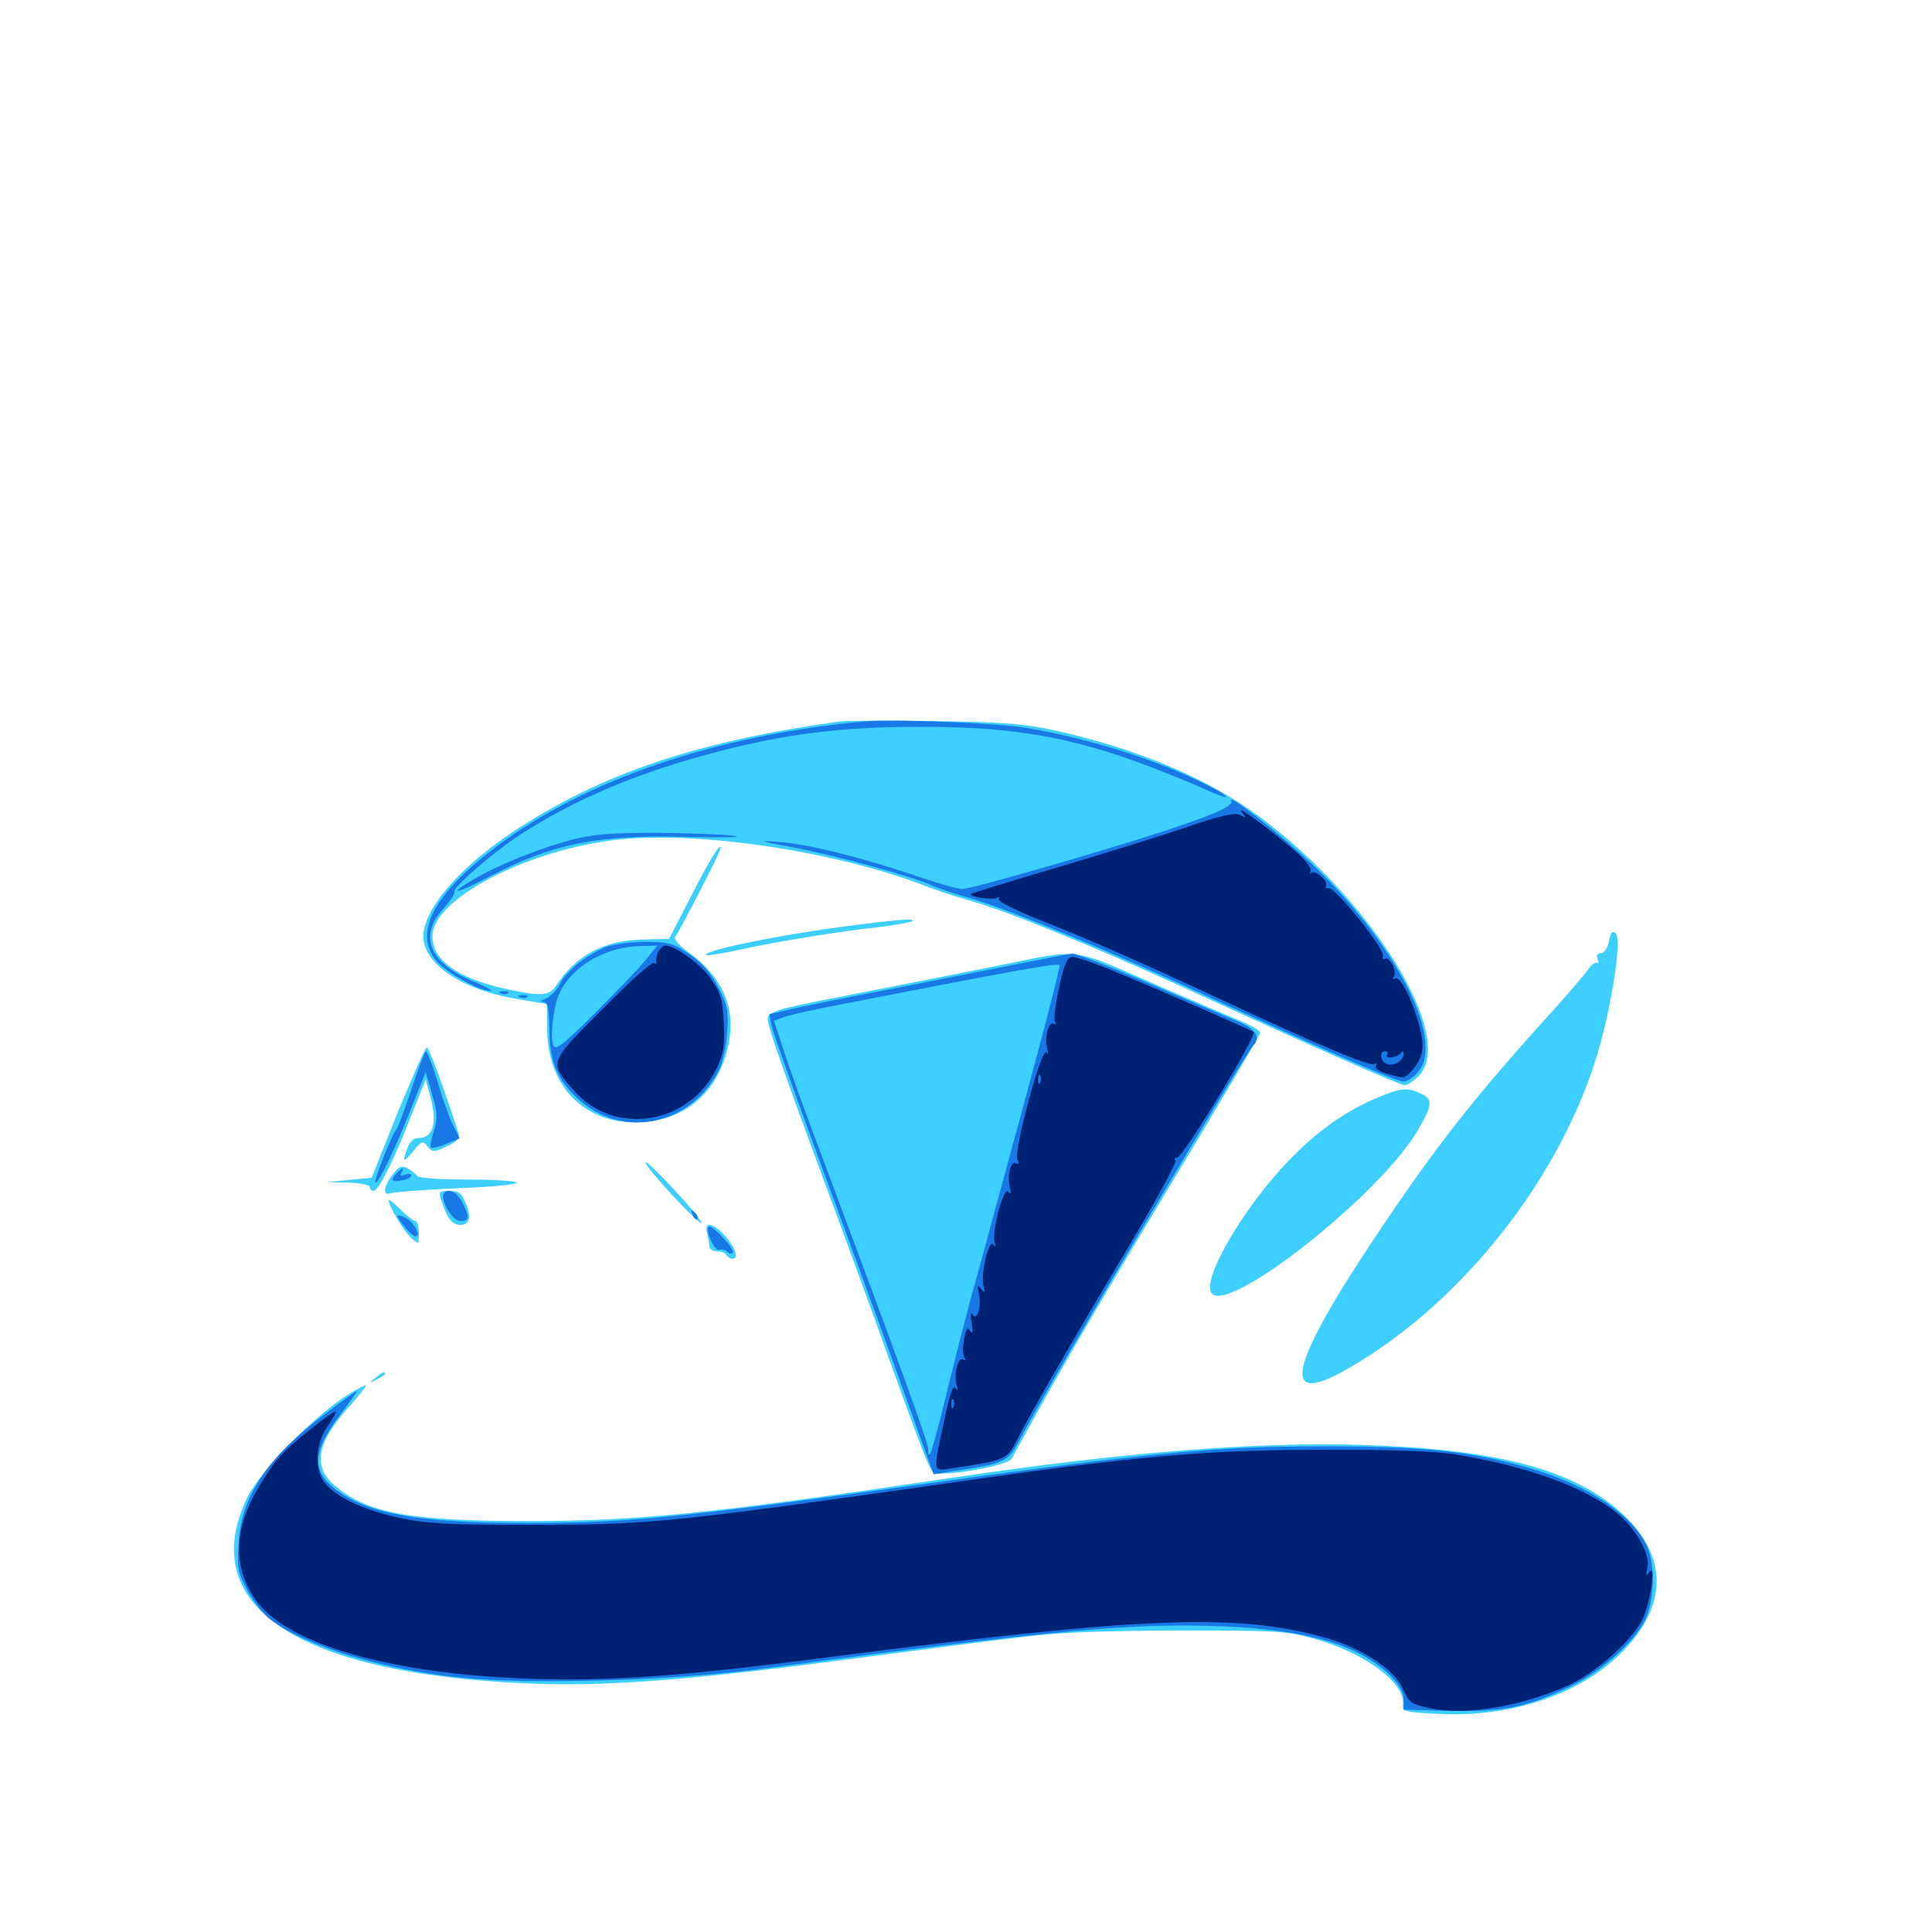 <svg xmlns="http://www.w3.org/2000/svg" viewBox="0 -1000 1000 1000">
	<path fill="#3ccfff" d="M434.57 -626.562C360.156 -616.211 311.328 -599.609 265.625 -569.531C234.961 -549.219 216.016 -525.391 219.531 -511.719C222.852 -498.438 242.188 -486.914 268.359 -482.812L283.203 -480.273V-467.578C283.203 -437.305 303.32 -417.383 332.227 -419.141C355.664 -420.508 372.266 -435.547 377.148 -459.766C380.859 -478.32 374.219 -493.75 357.031 -506.641C350.586 -511.328 348.438 -514.062 349.805 -515.625C351.953 -518.359 373.047 -559.375 373.047 -560.938C373.047 -564.258 367.578 -555.469 357.617 -535.938L346.289 -514.062L331.836 -513.672C312.305 -513.086 298.047 -505.469 287.695 -489.648C284.18 -484.375 279.883 -484.18 261.133 -488.281C236.328 -493.945 223.828 -503.125 223.828 -515.43C223.828 -534.766 273.242 -560.352 320.117 -565.43C361.914 -569.922 432.422 -559.375 478.516 -541.602C484.375 -539.258 495.312 -535.742 502.734 -533.594C521.094 -528.516 566.602 -509.961 613.086 -488.672C679.492 -458.203 724.609 -438.281 727.148 -438.281C728.711 -438.281 731.836 -440.625 734.57 -443.359C753.516 -463.672 710.547 -533.594 652.344 -576.953C625.391 -597.07 588.281 -612.695 545.312 -622.07C530.078 -625.391 518.164 -626.367 483.398 -626.758C459.766 -627.148 437.891 -626.953 434.57 -626.562ZM434.57 -520.117C400.977 -515.625 363.477 -507.812 365.43 -505.664C366.016 -505.273 373.828 -506.445 382.812 -508.398C397.07 -511.523 413.672 -514.453 433.594 -517.383C436.328 -517.773 445.898 -519.141 454.883 -520.117C463.867 -521.289 471.68 -522.656 472.266 -523.242C473.828 -524.805 463.672 -524.023 434.57 -520.117ZM832.812 -512.891C832.031 -509.18 830.273 -506.641 828.711 -506.641C826.758 -506.641 826.172 -505.469 826.953 -503.516C827.539 -501.953 827.344 -500.977 826.562 -501.562C825.586 -502.148 823.633 -500.586 822.07 -498.242C820.508 -496.094 813.672 -487.891 806.641 -480.078C762.695 -431.641 743.75 -407.617 710.938 -358.398C667.383 -292.969 662.695 -271.875 695.898 -290.625C753.32 -322.656 804.297 -385.352 825.195 -449.219C833.203 -473.633 839.844 -513.281 836.328 -516.797C834.57 -518.555 833.789 -517.578 832.812 -512.891ZM514.648 -499.805C492.188 -495.312 458.789 -488.672 440.43 -485.156C397.07 -476.758 396.094 -476.367 397.852 -469.922C399.805 -461.914 406.25 -443.75 424.805 -393.359C434.18 -368.164 450.195 -324.609 460.156 -296.68C483.789 -231.641 481.25 -237.109 487.695 -237.305C500.586 -237.5 522.07 -242.188 523.633 -244.922C547.07 -287.891 563.477 -316.211 603.711 -383.203C630.469 -427.539 652.344 -464.648 652.344 -465.43C652.344 -466.406 648.242 -468.945 643.164 -471.094C637.891 -473.242 619.727 -481.055 602.539 -488.477C552.148 -510.352 561.914 -509.18 514.648 -499.805ZM205.859 -424.219L192.383 -390.43L180.664 -389.258L168.945 -388.086L180.273 -387.891C186.328 -387.695 191.406 -386.719 191.406 -385.547C191.406 -384.57 192.188 -383.594 193.359 -383.594C195.898 -383.594 204.102 -399.805 212.891 -422.656L220.312 -441.211L222.461 -433.398C226.562 -418.75 224.414 -410.938 216.406 -410.938C214.258 -410.938 211.914 -408.789 210.938 -405.859C208.008 -398.242 208.594 -397.656 213.867 -404.102C218.359 -409.57 218.945 -409.766 221.289 -406.641C223.828 -403.516 224.414 -403.516 231.25 -406.641C236.133 -408.789 238.086 -410.938 237.5 -412.891C229.492 -437.695 222.07 -457.812 220.898 -457.812C220.117 -457.812 213.477 -442.578 205.859 -424.219ZM712.891 -431.836C696.289 -424.805 681.836 -414.648 666.797 -399.023C643.75 -375 622.266 -338.477 626.953 -330.859C634.57 -318.555 714.844 -381.836 733.984 -415.234C741.602 -428.32 741.797 -431.055 735.352 -433.984C728.32 -437.305 725.195 -436.914 712.891 -431.836ZM334.18 -398.242C333.984 -397.266 340.625 -389.258 348.633 -380.664C356.641 -372.07 363.086 -366.016 363.086 -366.992C363.086 -368.164 356.641 -375.977 348.633 -384.57C340.625 -393.164 334.18 -399.414 334.18 -398.242ZM203.32 -392.188C198.438 -385.938 197.852 -380.664 202.344 -382.422C204.102 -383.008 219.336 -384.18 236.523 -384.961C253.516 -385.547 267.578 -386.914 267.578 -387.891C267.578 -388.672 256.25 -389.453 242.383 -389.453C227.734 -389.453 216.602 -390.234 215.82 -391.406C215.234 -392.383 212.891 -394.141 210.938 -395.312C208.008 -396.875 206.445 -396.289 203.32 -392.188ZM219.336 -386.133C222.656 -386.523 219.922 -386.914 212.891 -386.914C205.859 -386.914 203.125 -386.523 206.641 -386.133C209.961 -385.742 215.82 -385.742 219.336 -386.133ZM228.906 -377.344C231.641 -368.945 234.18 -366.016 238.281 -366.016C243.164 -366.016 244.141 -370.117 241.016 -377.344C239.062 -382.422 237.305 -383.594 232.617 -383.594C226.953 -383.594 226.758 -383.398 228.906 -377.344ZM201.172 -378.711C201.172 -375.781 208.984 -362.695 212.695 -359.375C216.797 -355.664 216.797 -355.664 216.797 -361.719C216.797 -365.234 216.016 -367.969 215.039 -367.969C214.062 -367.969 210.547 -370.703 207.227 -374.023C203.906 -377.344 201.172 -379.492 201.172 -378.711ZM366.016 -361.719C366.602 -359.18 367.188 -356.055 367.188 -354.883C367.188 -353.516 368.945 -352.344 370.898 -352.344C373.047 -352.344 375.391 -351.562 375.977 -350.391C376.562 -349.414 377.93 -348.438 379.102 -348.438C382.422 -348.438 380.859 -353.906 375.586 -359.961C369.141 -367.188 364.258 -368.164 366.016 -361.719ZM194.141 -286.719C190.625 -283.984 190.625 -283.789 194.922 -285.938C197.266 -287.109 199.219 -288.477 199.219 -288.867C199.219 -290.43 198.242 -290.039 194.141 -286.719ZM177.734 -276.562C161.133 -265.625 134.375 -237.891 128.125 -225.195C100.977 -169.141 153.125 -133.984 271.68 -128.711C311.328 -126.953 352.734 -129.883 433.594 -140.43C469.531 -145.117 511.328 -150.586 526.367 -152.344C546.875 -155.078 567.773 -155.859 609.375 -156.055C662.109 -156.055 665.82 -155.859 681.055 -151.562C707.422 -143.945 727.734 -128.516 726.172 -117.383C725.586 -114.258 727.344 -113.672 744.727 -112.891C782.227 -110.938 818.164 -123.047 839.844 -145.117C863.086 -168.75 863.281 -194.141 840.625 -215.625C815.625 -239.258 775.586 -250 703.906 -252.148C649.023 -253.711 580.859 -248.242 493.164 -235.156C368.945 -216.602 330.273 -212.695 273.438 -212.695C211.719 -212.695 189.648 -216.797 172.852 -231.445C161.719 -241.211 164.062 -253.516 180.664 -271.875C185.742 -277.539 189.648 -282.422 189.258 -282.812C188.867 -283.203 183.594 -280.469 177.734 -276.562Z"/>
	<path fill="#1878e5" d="M447.266 -626.562C370.898 -619.531 303.125 -596.484 256.836 -561.719C224.219 -537.109 213.867 -517.188 225.977 -502.539C231.25 -496.484 248.047 -487.109 253.906 -487.109C255.469 -487.109 251.562 -489.258 245.117 -491.992C222.266 -501.367 216.406 -515.43 229.492 -529.688C233.203 -533.984 235.742 -537.695 235.156 -538.281C233.594 -540.039 255.859 -559.375 269.531 -568.164C298.242 -586.719 331.836 -600.781 372.266 -611.133C407.422 -620.312 437.109 -623.828 476.172 -623.828C534.57 -623.828 566.992 -616.406 627.539 -589.844C638.281 -585.156 636.328 -587.891 624.609 -593.75C599.805 -606.25 565.82 -617.188 532.422 -623.047C516.797 -625.781 463.086 -627.93 447.266 -626.562ZM637.305 -585.352C638.867 -582.812 626.562 -577.539 598.633 -568.555C561.133 -556.641 502.539 -539.844 498.047 -539.844C495.703 -539.844 484.766 -542.969 474.023 -546.68C445.898 -556.25 418.164 -563.086 402.734 -564.258C391.602 -565.039 392.969 -564.648 410.938 -561.328C431.836 -557.422 475.586 -545.508 483.008 -541.406C485.156 -540.43 492.969 -537.695 500.586 -535.547C518.945 -530.469 566.406 -511.133 614.648 -489.062C684.375 -456.836 722.461 -440.234 726.367 -440.234C728.516 -440.234 732.031 -442.578 734.375 -445.703C747.656 -462.305 722.07 -511.914 679.102 -552.734C662.891 -568.164 634.18 -590.625 637.305 -585.352ZM295.508 -565.234C279.297 -560.938 257.812 -552.344 244.922 -544.727C230.859 -536.523 235.938 -537.109 252.539 -545.898C286.133 -563.477 309.57 -568.164 357.031 -566.797C375 -566.406 385.352 -566.602 379.883 -567.383C374.609 -568.164 356.445 -568.75 339.844 -568.945C316.211 -568.945 306.445 -568.164 295.508 -565.234ZM312.5 -509.375C302.734 -505.078 293.359 -497.461 289.844 -490.82C288.281 -487.5 284.961 -484.18 282.617 -483.203C280.078 -482.227 279.492 -481.445 281.25 -481.445C283.594 -481.25 284.18 -478.32 284.375 -466.992C284.375 -450.195 288.867 -440.039 300.781 -429.883C323.633 -410.352 358.008 -418.164 372.07 -446.094C374.023 -449.805 375.977 -458.594 376.367 -465.625C377.148 -476.758 376.562 -479.688 371.68 -489.062C367.773 -496.68 363.477 -501.562 356.641 -506.25C348.242 -511.914 345.898 -512.5 333.203 -512.5C325.391 -512.305 316.406 -511.133 312.5 -509.375ZM334.375 -503.32C331.055 -499.219 319.141 -486.719 308.008 -475.586C289.844 -457.617 287.305 -455.859 286.133 -459.57C284.766 -464.258 286.719 -480.469 289.648 -486.133C296.484 -500.195 313.477 -509.961 331.641 -510.352L340.234 -510.547ZM510.742 -497.852C488.281 -493.359 459.57 -487.695 447.266 -485.352C434.961 -483.008 418.75 -479.688 411.523 -478.125L398.242 -475L399.414 -468.945C400.195 -465.43 411.328 -434.18 424.219 -399.219C437.109 -364.258 455.664 -313.477 465.43 -286.328L483.203 -236.914L491.602 -238.281C520.508 -242.578 521.68 -243.164 527.734 -254.688C543.555 -284.766 643.555 -453.32 648.633 -458.789C652.734 -462.891 650.195 -467.188 641.211 -471.094C635.938 -473.242 615.234 -482.227 595.117 -490.82C575 -499.609 556.836 -506.445 555.078 -506.445C553.32 -506.25 533.398 -502.344 510.742 -497.852ZM529.297 -426.172C518.359 -386.133 507.422 -345.703 504.883 -336.523C502.148 -327.344 496.094 -303.516 491.211 -283.984C482.812 -249.414 480.469 -242.188 480.469 -249.805C480.469 -253.125 466.211 -292.578 427.734 -395.312C417.773 -421.68 407.617 -449.609 405.273 -457.422L400.586 -471.68L405.469 -473.438C408.203 -474.609 424.219 -478.125 441.016 -481.25C526.953 -498.047 547.852 -501.758 548.438 -500.391C548.828 -499.609 540.234 -466.211 529.297 -426.172ZM259.375 -485.742C257.812 -486.328 258.398 -486.914 260.547 -486.914C262.695 -487.109 263.867 -486.523 263.086 -485.938C262.5 -485.352 260.742 -485.156 259.375 -485.742ZM269.141 -483.789C267.578 -484.375 268.164 -484.961 270.312 -484.961C272.461 -485.156 273.633 -484.57 272.852 -483.984C272.266 -483.398 270.508 -483.203 269.141 -483.789ZM212.891 -435.938C209.18 -424.805 205.664 -415.43 204.883 -414.844C203.125 -413.477 193.359 -388.867 194.336 -387.891C195.508 -386.719 205.078 -406.445 212.891 -426.562L220.312 -445.117L223.633 -433.594C226.562 -423.828 226.562 -420.898 224.609 -414.648C223.242 -410.352 222.461 -406.641 223.047 -406.055C223.633 -405.469 227.148 -406.25 231.055 -408.008L237.891 -410.742L234.57 -417.383C232.812 -420.898 229.102 -431.055 226.562 -439.844C223.828 -448.633 221.094 -455.859 220.508 -455.859C219.922 -455.859 216.406 -446.875 212.891 -435.938ZM205.469 -392.969C201.758 -389.258 202.734 -387.891 208.008 -389.062C210.742 -389.453 212.891 -390.625 212.891 -391.602C212.891 -392.578 211.523 -392.578 209.57 -391.992C207.422 -391.211 206.836 -391.406 207.812 -392.969C209.57 -395.898 208.398 -395.898 205.469 -392.969ZM229.688 -382.031C227.734 -378.906 234.18 -367.969 238.281 -367.969C242.969 -367.969 243.164 -370.117 239.258 -377.734C236.328 -383.203 231.836 -385.352 229.688 -382.031ZM358.594 -371.289C359.18 -369.336 360.352 -368.359 360.938 -368.945C361.523 -369.531 360.938 -371.094 359.57 -372.461C357.617 -374.219 357.422 -374.023 358.594 -371.289ZM206.25 -369.531C208.594 -365.234 213.477 -360.156 215.039 -360.156C218.359 -360.156 214.062 -367.578 209.766 -369.727C205.859 -371.484 205.078 -371.289 206.25 -369.531ZM366.797 -365.039C364.844 -363.086 369.922 -352.148 372.266 -353.125C373.438 -353.516 375.391 -353.125 376.562 -351.953C377.539 -350.977 378.906 -350.781 379.297 -351.758C380.273 -353.711 368.359 -366.406 366.797 -365.039ZM167.969 -267.969C138.086 -245.508 124.609 -225 123.438 -200.586C122.656 -188.281 123.242 -185.547 128.125 -176.758C131.055 -171.289 136.328 -164.453 140.039 -161.719C157.812 -148.047 198.438 -135.742 239.062 -131.641C275.195 -127.93 349.414 -130.078 396.484 -136.523C544.336 -156.25 587.305 -160.156 632.812 -158.203C676.562 -156.445 703.906 -148.438 719.727 -132.617C724.219 -128.125 726.562 -123.828 726.562 -120.312V-115.039L750.586 -114.453C777.734 -113.867 789.648 -116.211 812.109 -126.758C828.516 -134.57 845.703 -149.805 851.562 -161.719C856.25 -171.484 856.836 -189.062 852.734 -199.023C845.898 -215.234 822.266 -231.25 792.578 -239.844C761.719 -248.828 737.695 -251.367 685.547 -251.367C627.93 -251.367 595.898 -248.242 465.234 -230.078C351.953 -214.453 324.219 -211.719 272.461 -211.719C216.992 -211.719 191.211 -216.211 174.219 -228.711C161.133 -238.477 161.523 -248.438 175.977 -267.578C181.055 -274.414 185.156 -280.078 184.766 -280.078C184.375 -280.078 176.758 -274.609 167.969 -267.969Z"/>
	<path fill="#002274" d="M642.578 -579.883C645.312 -576.562 645.117 -576.367 641.992 -578.125C639.258 -579.688 631.641 -577.93 610.742 -570.703C595.508 -565.625 565.039 -556.25 543.164 -549.805C521.289 -543.359 503.125 -537.695 502.539 -537.305C501.172 -535.742 514.062 -533.984 516.211 -535.352C517.188 -535.938 517.578 -535.742 516.992 -534.57C516.211 -533.594 526.172 -528.516 539.648 -523.242C564.844 -513.281 589.258 -502.539 633.789 -481.836C682.617 -458.984 709.18 -447.852 711.328 -449.219C712.695 -450 712.891 -449.805 712.109 -448.438C711.328 -447.07 713.867 -445.312 718.945 -443.945C726.758 -441.602 727.344 -441.602 731.641 -446.875C734.57 -450.195 736.328 -454.688 736.328 -458.594C736.328 -469.727 725.781 -495.898 722.07 -493.555C720.898 -492.969 720.703 -493.359 721.484 -494.531C723.242 -497.461 719.141 -505.078 716.797 -503.711C715.625 -503.125 715.43 -503.711 715.82 -505.078C717.188 -508.398 691.016 -541.016 687.695 -540.234C686.328 -540.039 685.742 -540.625 686.328 -541.406C687.695 -543.75 680.859 -550 678.711 -548.242C677.93 -547.266 677.734 -547.656 678.32 -548.828C679.102 -550.195 676.367 -554.102 672.266 -557.812C661.328 -567.773 639.258 -584.18 642.578 -579.883ZM717.969 -454.102C716.406 -451.758 723.242 -452.539 725 -454.883C725.977 -456.055 726.562 -456.055 726.562 -454.688C726.562 -451.172 721.484 -447.852 717.969 -449.219C714.453 -450.586 713.672 -455.859 716.992 -455.859C717.969 -455.859 718.555 -455.078 717.969 -454.102ZM340.625 -507.227C339.844 -505.273 339.453 -502.93 339.648 -502.148C339.844 -501.172 339.258 -500.977 338.281 -501.562C337.305 -502.148 325.391 -491.406 311.719 -477.539C283.789 -449.609 283.984 -450.195 297.266 -435.352C318.164 -411.523 357.227 -417.969 371.094 -447.461C374.609 -454.883 375.195 -459.18 374.609 -470.703C374.023 -482.617 373.047 -486.133 367.969 -493.359C362.695 -500.977 349.805 -510.352 344.531 -510.547C343.164 -510.547 341.602 -508.984 340.625 -507.227ZM548.242 -489.062C546.289 -480.469 545.312 -472.461 546.094 -471.094C546.875 -469.922 546.68 -469.531 545.508 -470.117C542.773 -471.875 540.43 -462.695 541.992 -457.227C542.773 -454.492 542.578 -453.906 541.602 -455.273C539.258 -458.594 524.805 -404.883 526.562 -400.195C527.539 -397.852 527.344 -397.07 525.977 -397.852C523.242 -399.609 521.289 -391.797 522.656 -385.547C523.438 -382.227 523.242 -381.445 521.875 -383.203C519.727 -386.523 513.086 -362.305 514.844 -356.836C515.625 -354.297 515.43 -354.102 514.258 -355.859C511.914 -358.984 507.617 -341.211 508.984 -334.57C509.961 -330.664 509.766 -330.469 507.812 -332.812C505.859 -335.156 505.664 -334.961 506.641 -330.859C508.203 -324.023 505.859 -316.016 503.516 -319.531C502.344 -321.094 502.148 -319.727 502.93 -315.234C503.711 -310.547 503.516 -309.18 502.148 -311.133C500.781 -313.281 500 -312.305 499.023 -306.836C498.242 -303.125 498.242 -298.828 499.219 -297.461C500 -296.094 499.805 -295.508 498.633 -296.289C495.898 -298.047 493.555 -288.867 495.117 -283.398C495.898 -280.469 495.703 -279.883 494.531 -281.641C493.359 -283.398 491.406 -277.93 488.672 -264.453C482.812 -237.5 482.617 -238.477 492.773 -240.039C520.508 -244.141 521.289 -244.531 526.367 -254.688C533.398 -268.75 557.617 -310.352 585.352 -356.836C598.633 -379.102 608.984 -398.242 608.398 -399.219C607.617 -400.391 608.008 -400.977 609.18 -400.781C611.719 -400 650.781 -464.062 648.828 -465.82C647.266 -466.992 602.344 -486.719 575.781 -497.656C566.406 -501.562 557.227 -504.688 555.273 -504.688C552.344 -504.688 550.977 -501.562 548.242 -489.062ZM538.477 -439.844C537.891 -438.281 537.305 -438.867 537.305 -441.016C537.109 -443.164 537.695 -444.336 538.281 -443.555C538.867 -442.969 539.062 -441.211 538.477 -439.844ZM493.555 -271.875C492.969 -270.312 492.383 -270.898 492.383 -273.047C492.188 -275.195 492.773 -276.367 493.359 -275.586C493.945 -275 494.141 -273.242 493.555 -271.875ZM161.133 -260.547C146.289 -248.828 142.383 -244.531 133.984 -230.469C121.094 -208.789 120.312 -189.453 132.227 -172.07C147.07 -150.586 195.508 -135.352 262.109 -131.641C307.227 -129.102 346.484 -131.445 430.078 -142.383C589.844 -163.086 638.867 -165.039 683.789 -152.93C704.297 -147.461 721.875 -136.133 726.172 -125.781C729.297 -118.75 730.273 -117.969 740.234 -115.82C758.594 -111.914 787.695 -116.797 811.914 -127.734C825.977 -134.18 844.141 -150.391 850 -161.523C854.102 -169.922 857.422 -191.406 853.711 -186.328C851.953 -183.984 851.758 -184.57 852.734 -188.672C854.297 -195.703 846.484 -209.18 836.523 -217.188C819.336 -230.664 790.039 -241.211 752.93 -247.266C742.773 -248.828 718.555 -249.805 684.57 -249.609C627.539 -249.609 590.43 -246.484 510.742 -235.156C344.922 -211.523 338.477 -210.938 276.367 -210.742C232.617 -210.742 220.898 -211.328 207.227 -214.258C188.086 -218.359 174.023 -225 167.969 -232.617C162.5 -239.648 163.281 -253.32 169.922 -262.305C172.266 -265.82 174.023 -268.945 173.633 -269.336C173.242 -269.727 167.578 -265.82 161.133 -260.547ZM695.898 -247.461C702.539 -247.852 696.68 -248.047 682.617 -248.047C668.75 -248.047 663.281 -247.852 670.508 -247.461C677.734 -247.07 689.258 -247.07 695.898 -247.461ZM640.234 -245.508C641.992 -246.094 640.039 -246.484 635.742 -246.289C631.445 -246.289 629.883 -245.898 632.422 -245.508C634.766 -245.117 638.281 -245.117 640.234 -245.508ZM738.867 -245.508C740.039 -246.094 738.672 -246.484 735.352 -246.484C732.227 -246.484 731.055 -246.094 733.008 -245.508C734.766 -245.117 737.5 -245.117 738.867 -245.508ZM618.75 -243.555C620.508 -244.141 618.555 -244.531 614.258 -244.336C609.961 -244.336 608.398 -243.945 610.938 -243.555C613.281 -243.164 616.797 -243.164 618.75 -243.555ZM766.992 -241.797C767.773 -242.383 766.602 -242.969 764.453 -242.773C762.305 -242.773 761.719 -242.188 763.281 -241.602C764.648 -241.016 766.406 -241.211 766.992 -241.797ZM776.758 -239.844C777.539 -240.43 776.367 -241.016 774.219 -240.82C772.07 -240.82 771.484 -240.234 773.047 -239.648C774.414 -239.062 776.172 -239.258 776.758 -239.844ZM784.57 -237.891C785.352 -238.477 784.18 -239.062 782.031 -238.867C779.883 -238.867 779.297 -238.281 780.859 -237.695C782.227 -237.109 783.984 -237.305 784.57 -237.891ZM433.008 -220.312C433.789 -220.898 432.617 -221.484 430.469 -221.289C428.32 -221.289 427.734 -220.703 429.297 -220.117C430.664 -219.531 432.422 -219.727 433.008 -220.312ZM400.977 -216.211C402.148 -216.797 401.172 -217.188 398.438 -217.188C395.703 -217.188 394.727 -216.797 396.094 -216.211C397.266 -215.82 399.609 -215.82 400.977 -216.211ZM285.742 -206.445C293.359 -206.641 287.109 -207.031 271.484 -207.031C255.859 -207.031 249.609 -206.641 257.422 -206.445C265.039 -206.055 277.93 -206.055 285.742 -206.445Z"/>
</svg>